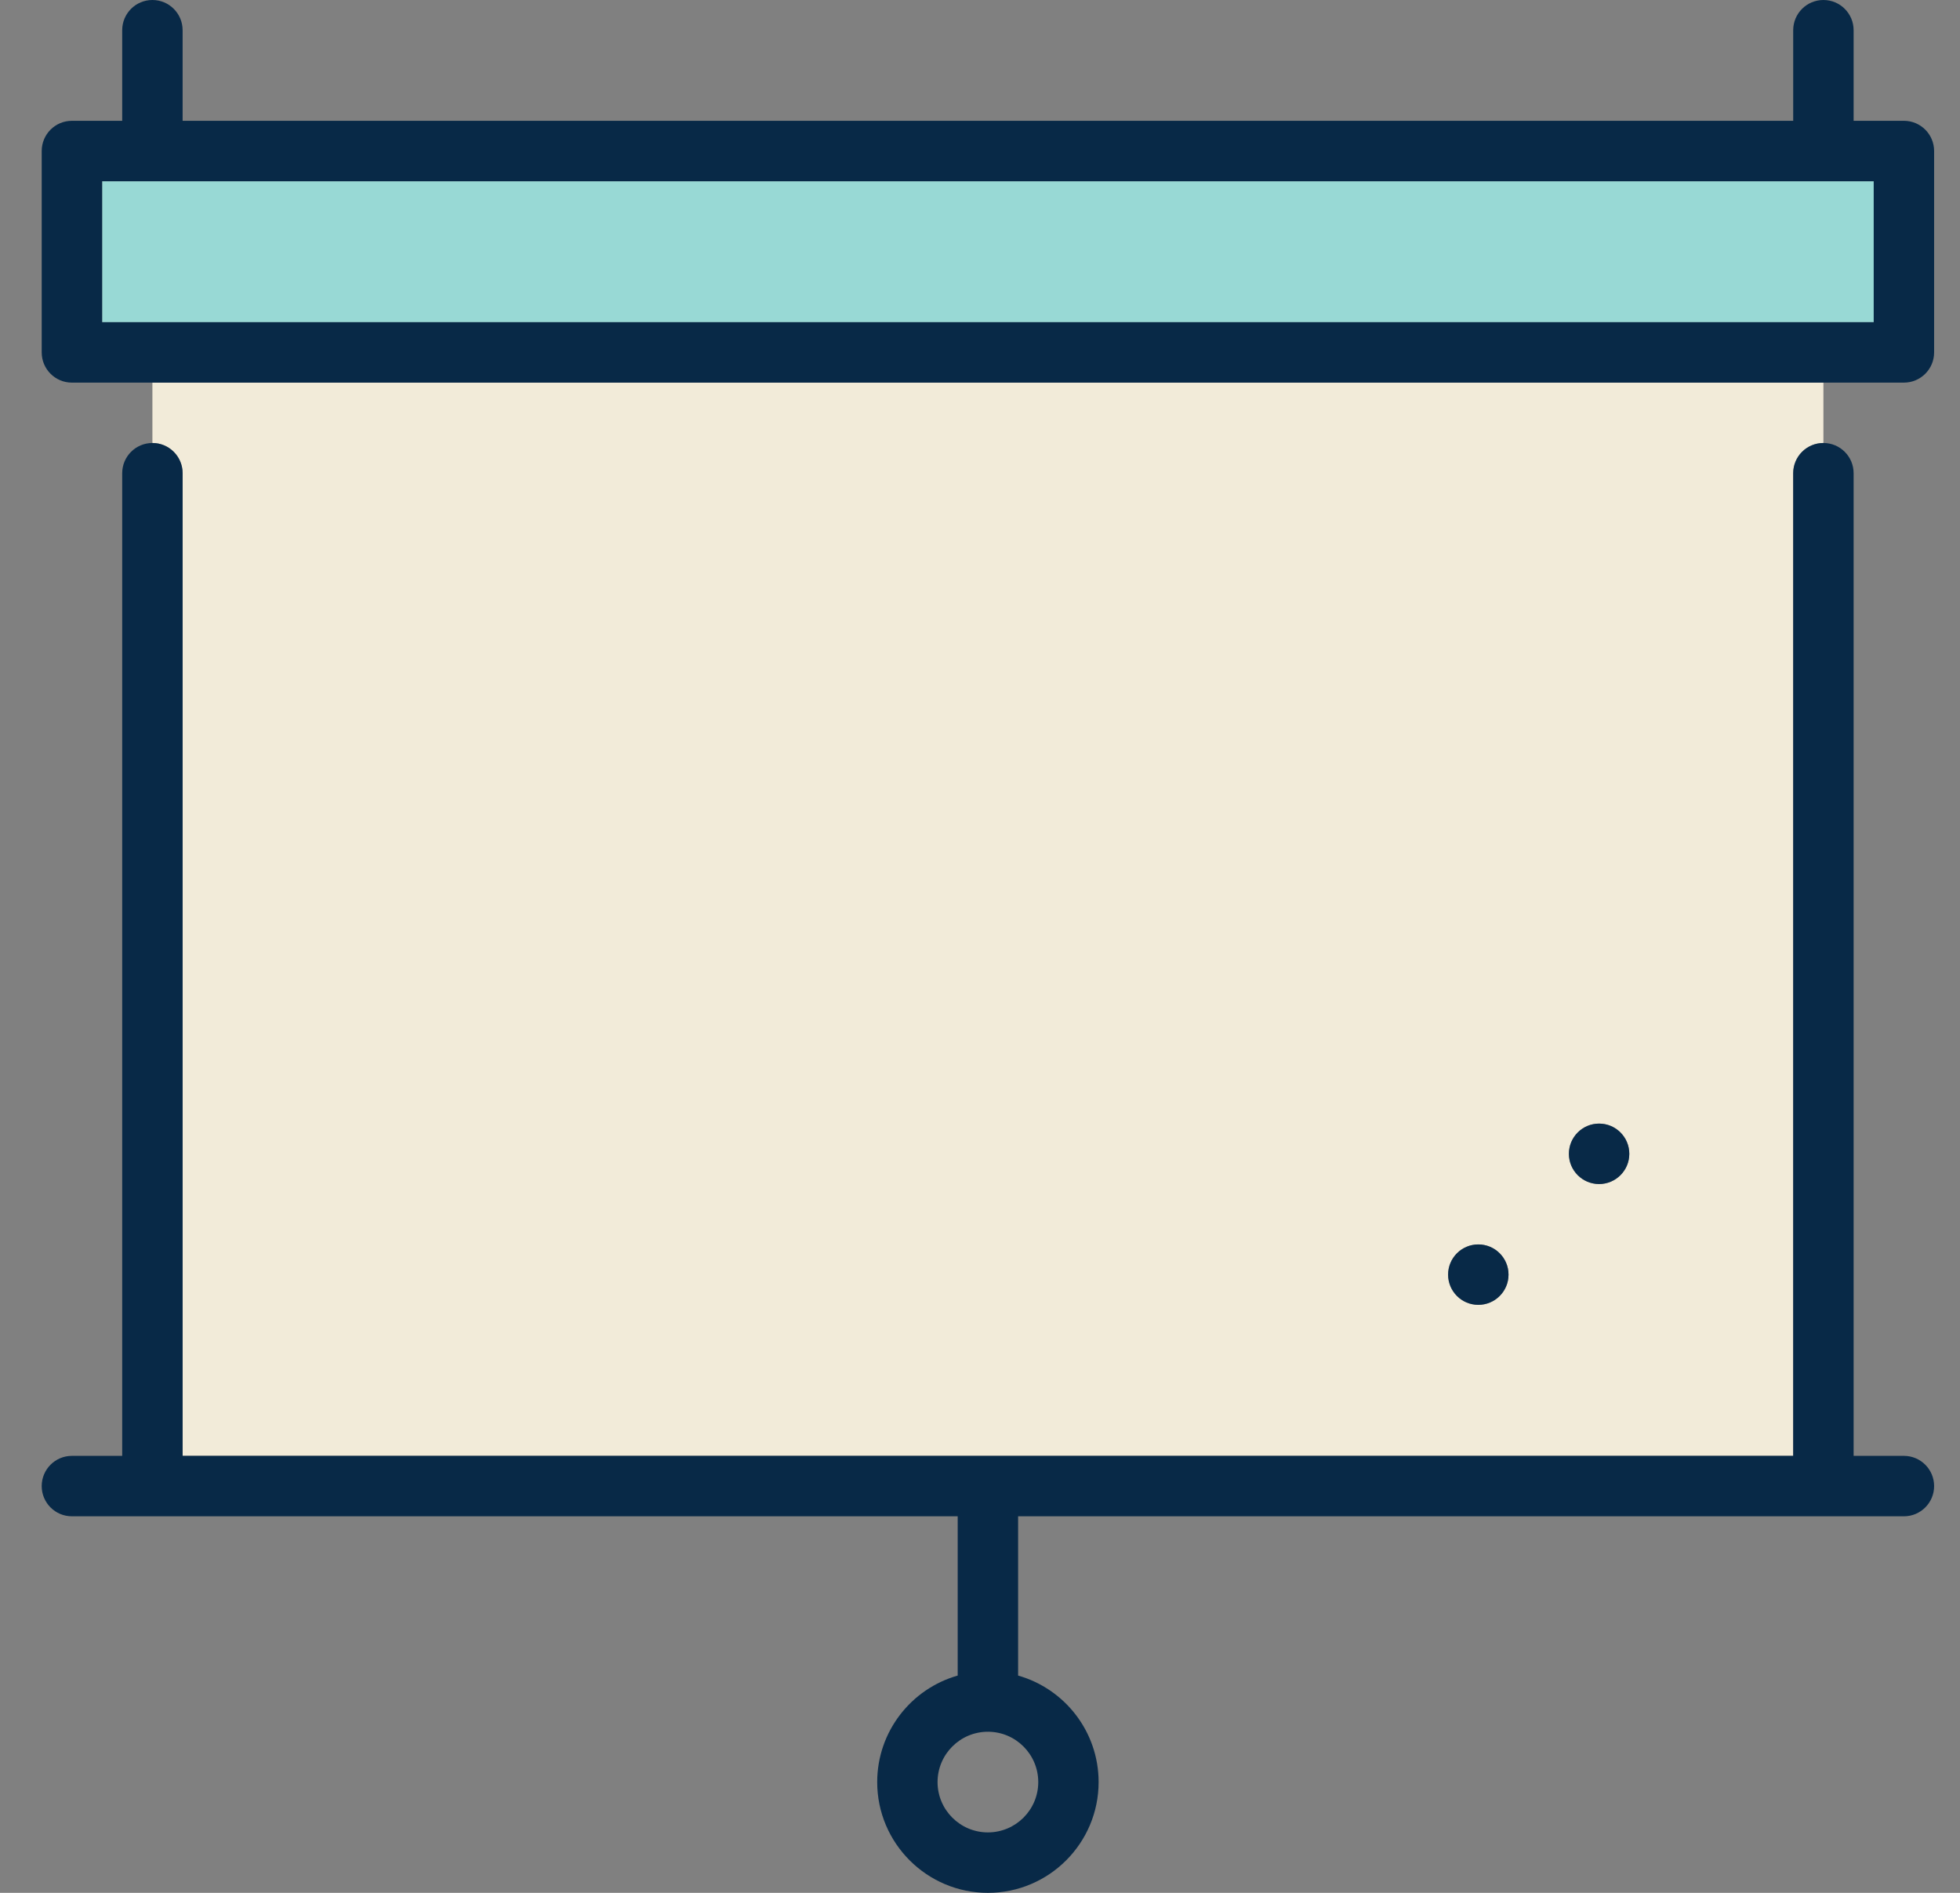 <?xml version="1.0" encoding="UTF-8" standalone="no"?>
<svg width="29px" height="28px" viewBox="0 0 29 28" version="1.1" xmlns="http://www.w3.org/2000/svg" xmlns:xlink="http://www.w3.org/1999/xlink">
    <rect x="0" y="0" width="29" height="28" fill="#808080" stroke="none"/>
    <!-- Generator: Sketch 39.1 (31720) - http://www.bohemiancoding.com/sketch -->
    <title>project</title>
    <desc>Created with Sketch.</desc>
    <defs></defs>
    <g id="Page-1" stroke="none" stroke-width="1" fill="none" fill-rule="evenodd">
        <g id="project" transform="translate(0.617, 0)">
            <g id="Capa_1">
                <g id="Group">
                    <rect id="Rectangle-path" fill="#98D9D5" x="0.894" y="2.681" width="26.213" height="2.085"></rect>
                    <path d="M1.638,5.66 L1.638,6.553 C1.885,6.553 2.085,6.753 2.085,7 L2.085,21.536 L25.915,21.536 L25.915,7 C25.915,6.753 26.115,6.553 26.362,6.553 L26.362,5.66 L1.638,5.66 L1.638,5.66 Z M21.256,19.302 C21.009,19.302 20.809,19.102 20.809,18.855 C20.809,18.609 21.009,18.409 21.256,18.409 C21.503,18.409 21.703,18.609 21.703,18.855 C21.703,19.102 21.503,19.302 21.256,19.302 L21.256,19.302 Z M23.043,17.515 C22.797,17.515 22.597,17.315 22.597,17.068 C22.597,16.821 22.797,16.621 23.043,16.621 C23.29,16.621 23.49,16.821 23.49,17.068 C23.49,17.315 23.29,17.515 23.043,17.515 L23.043,17.515 Z" id="Shape" fill="#F2EBD9"></path>
                    <ellipse id="Oval" fill="#082947" cx="23.043" cy="17.068" rx="0.447" ry="0.447"></ellipse>
                    <circle id="Oval" fill="#082947" cx="21.256" cy="18.855" r="0.447"></circle>
                    <path d="M27.553,5.66 C27.8,5.66 28,5.46 28,5.213 L28,2.234 C28,1.987 27.8,1.787 27.553,1.787 L26.809,1.787 L26.809,0.447 C26.809,0.2 26.609,0 26.362,0 C26.115,0 25.915,0.2 25.915,0.447 L25.915,1.787 L2.085,1.787 L2.085,0.447 C2.085,0.2 1.885,0 1.638,0 C1.391,0 1.191,0.2 1.191,0.447 L1.191,1.787 L0.447,1.787 C0.2,1.787 0,1.987 0,2.234 L0,5.213 C0,5.46 0.2,5.66 0.447,5.66 L27.553,5.66 L27.553,5.66 Z M0.894,2.681 L27.106,2.681 L27.106,4.766 L0.894,4.766 L0.894,2.681 L0.894,2.681 Z" id="Shape" fill="#082947"></path>
                    <path d="M25.915,7 L25.915,21.536 L2.085,21.536 L2.085,7 C2.085,6.753 1.885,6.553 1.638,6.553 C1.391,6.553 1.191,6.753 1.191,7 L1.191,21.536 L0.447,21.536 C0.2,21.536 0,21.736 0,21.983 C0,22.23 0.2,22.43 0.447,22.43 L13.553,22.43 L13.553,24.786 C12.866,24.981 12.362,25.613 12.362,26.362 C12.362,27.265 13.097,28 14,28 C14.903,28 15.638,27.265 15.638,26.362 C15.638,25.613 15.134,24.981 14.447,24.786 L14.447,22.43 L27.553,22.43 C27.8,22.43 28,22.23 28,21.983 C28,21.736 27.8,21.536 27.553,21.536 L26.809,21.536 L26.809,7 C26.809,6.753 26.609,6.553 26.362,6.553 C26.115,6.553 25.915,6.753 25.915,7 L25.915,7 Z M14.745,26.362 C14.745,26.772 14.411,27.106 14,27.106 C13.589,27.106 13.255,26.772 13.255,26.362 C13.255,25.951 13.589,25.617 14,25.617 C14.411,25.617 14.745,25.951 14.745,26.362 L14.745,26.362 Z" id="Shape" fill="#082947"></path>
                </g>
            </g>
        </g>
    </g>
</svg>